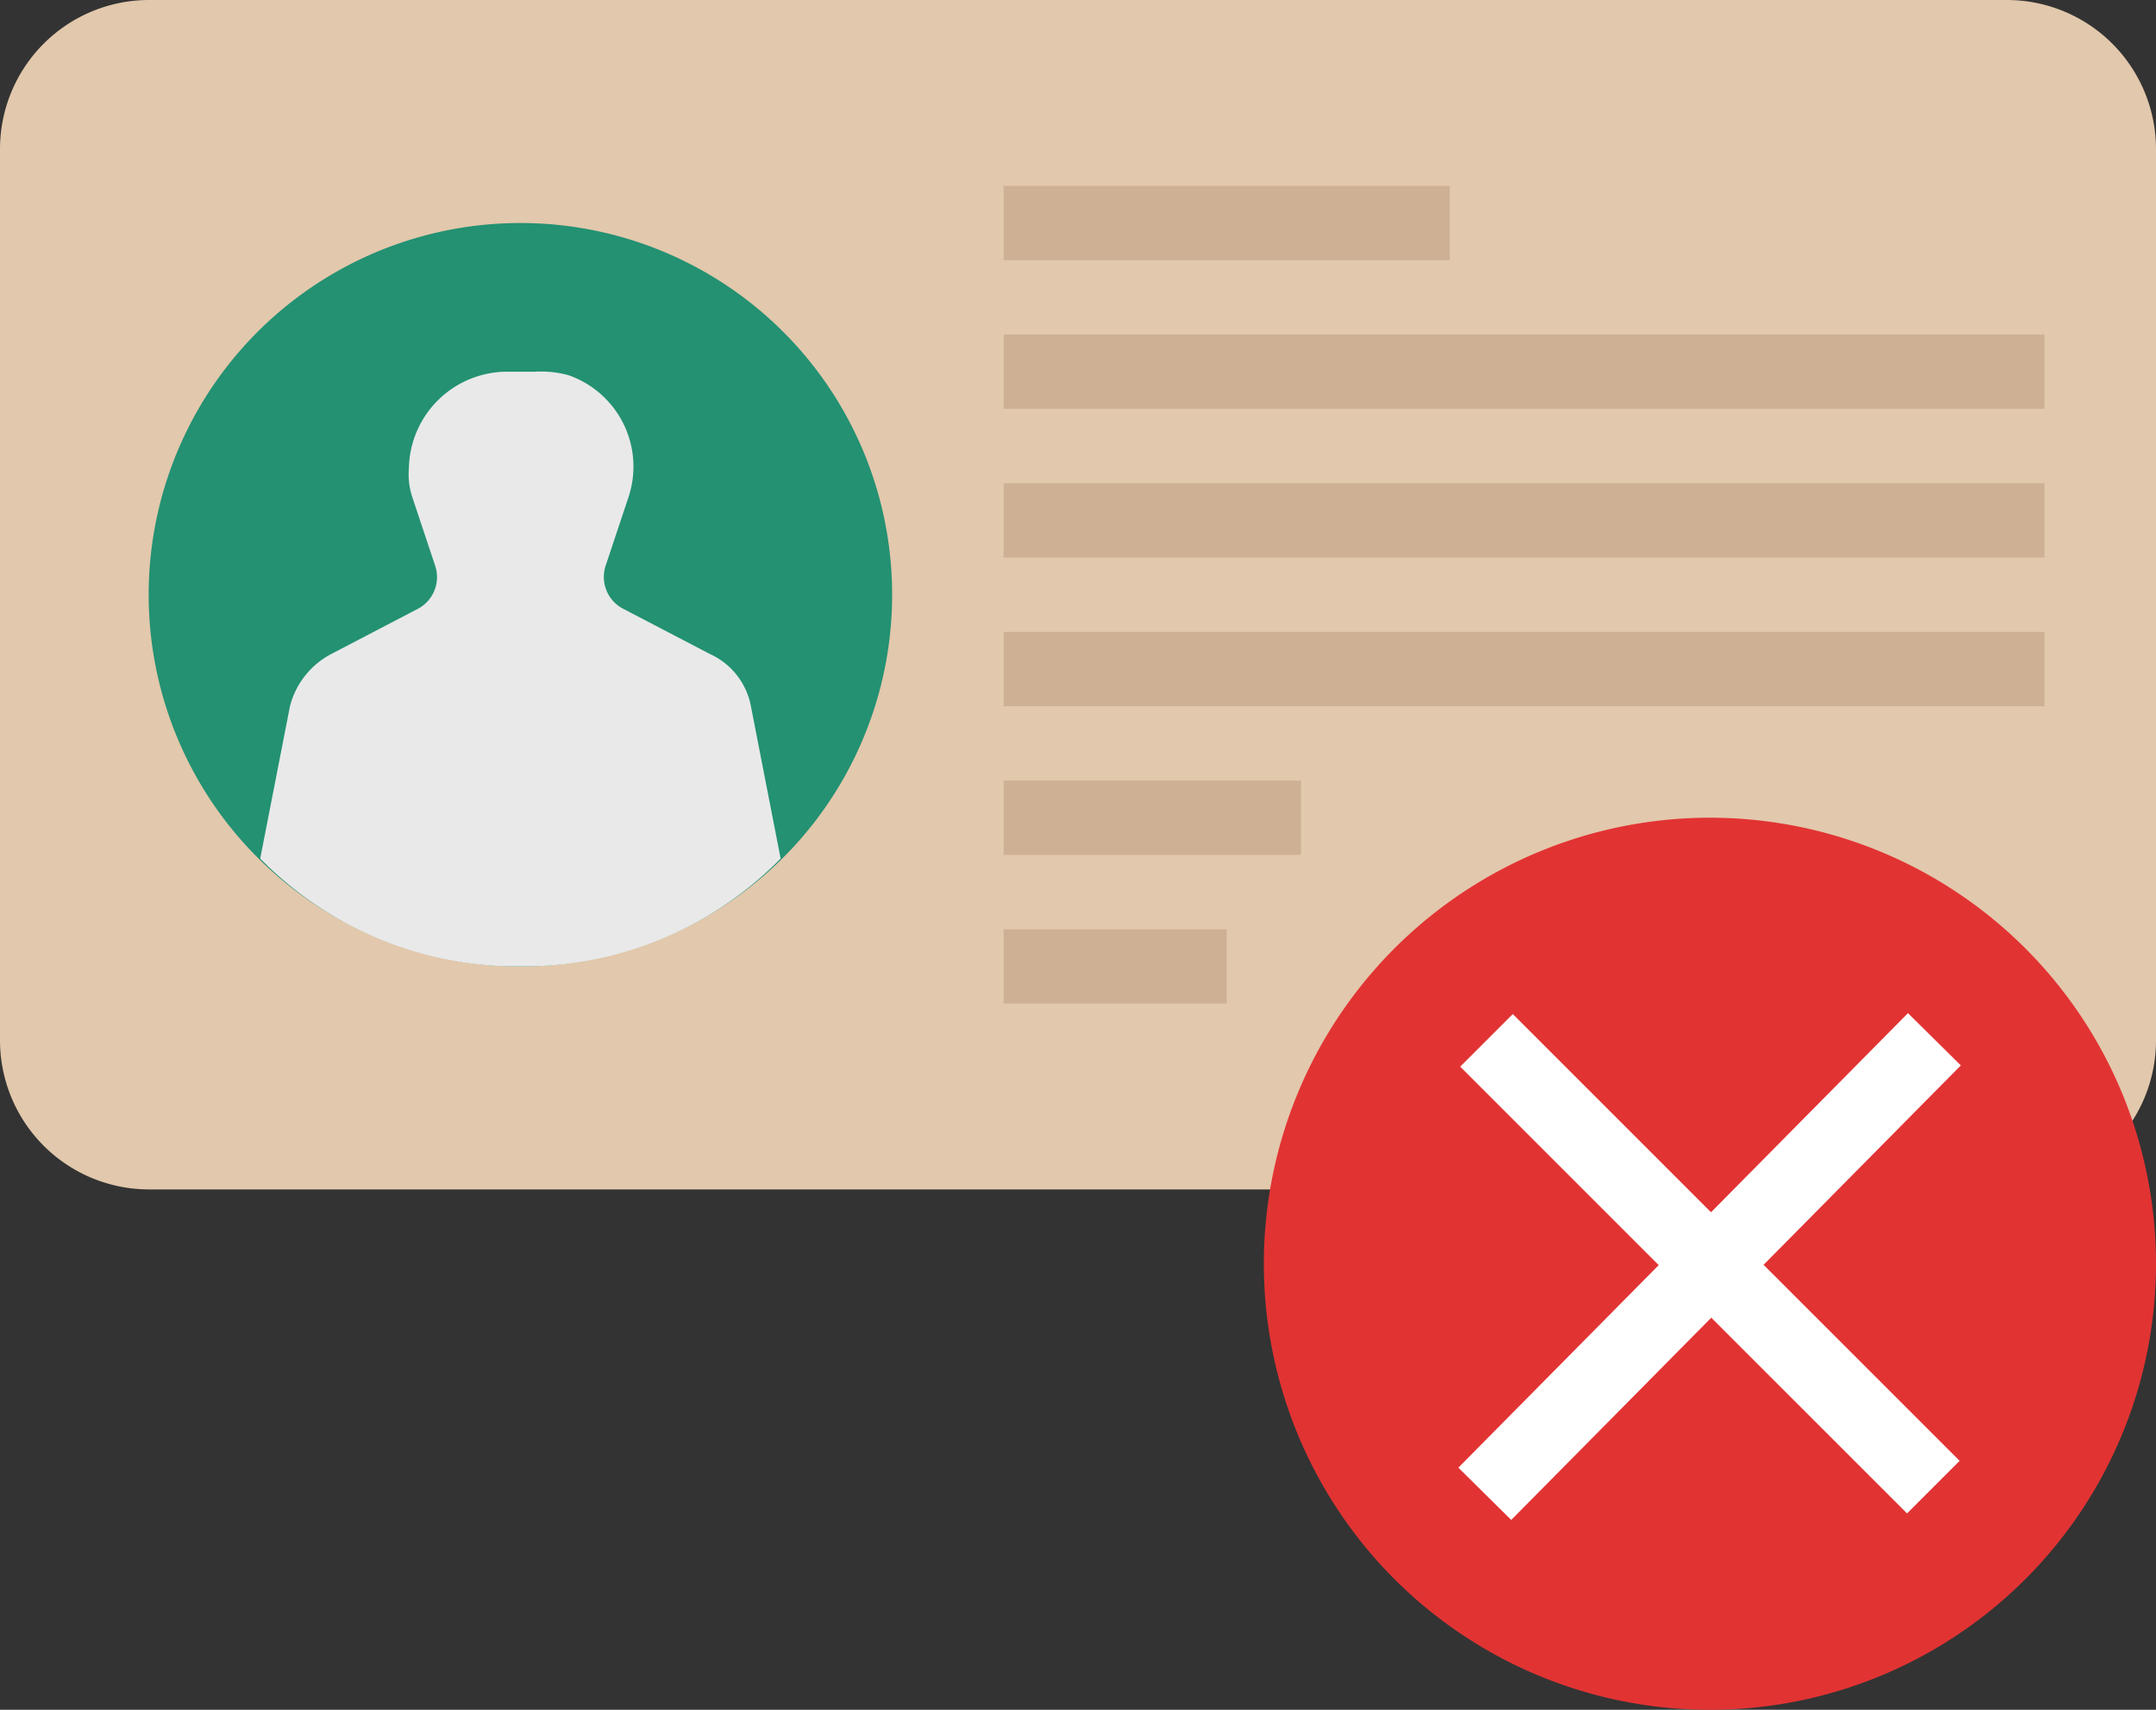 <svg id="access_1_" data-name="access (1)" xmlns="http://www.w3.org/2000/svg" width="120" height="95.172" viewBox="0 0 120 95.172">
  <rect x="0" y="0" width="120" height="95.172" fill="#333333" stroke="none"/>
  <path id="Path_6209" data-name="Path 6209" d="M8.276,0H111.724A8.3,8.3,0,0,1,120,8.276V57.931a8.3,8.3,0,0,1-8.276,8.276H8.276A8.3,8.3,0,0,1,0,57.931V8.276A8.3,8.3,0,0,1,8.276,0Zm0,0" fill="#e2c8ac"/>
  <path id="Path_6210" data-name="Path 6210" d="M321.655,200.828A24.828,24.828,0,1,1,296.828,176,24.828,24.828,0,0,1,321.655,200.828Zm0,0" transform="translate(-201.655 -130.483)" fill="#e23333"/>
  <path id="Path_6211" data-name="Path 6211" d="M313.859,243.357l25.025-25.3,2.942,2.909-25.024,25.3Zm0,0" transform="translate(-232.689 -161.662)" fill="#fff"/>
  <path id="Path_6212" data-name="Path 6212" d="M314.254,221.187l2.927-2.926,24.87,24.87-2.926,2.926Zm0,0" transform="translate(-232.981 -161.815)" fill="#fff"/>
  <g id="Group_421" data-name="Group 421" transform="translate(55.862 10.345)">
    <path id="Path_6213" data-name="Path 6213" d="M216,40h24.828v4.138H216Zm0,0" transform="translate(-216 -40)" fill="#ceb195"/>
    <path id="Path_6214" data-name="Path 6214" d="M216,72h57.931v4.138H216Zm0,0" transform="translate(-216 -63.724)" fill="#ceb195"/>
    <path id="Path_6215" data-name="Path 6215" d="M216,104h57.931v4.138H216Zm0,0" transform="translate(-216 -87.448)" fill="#ceb195"/>
    <path id="Path_6216" data-name="Path 6216" d="M216,136h57.931v4.138H216Zm0,0" transform="translate(-216 -111.172)" fill="#ceb195"/>
    <path id="Path_6217" data-name="Path 6217" d="M216,168h16.552v4.138H216Zm0,0" transform="translate(-216 -134.897)" fill="#ceb195"/>
    <path id="Path_6218" data-name="Path 6218" d="M216,200h12.414v4.138H216Zm0,0" transform="translate(-216 -158.621)" fill="#ceb195"/>
  </g>
  <path id="Path_6219" data-name="Path 6219" d="M73.379,68.69A20.69,20.69,0,1,1,52.69,48,20.689,20.689,0,0,1,73.379,68.69Zm0,0" transform="translate(-23.724 -35.586)" fill="#239172"/>
  <path id="Path_6220" data-name="Path 6220" d="M70.483,113.1a20.005,20.005,0,0,0,14.483-6l-1.655-8.483a4,4,0,0,0-2.276-2.9l-4.759-2.483a2,2,0,0,1-1.034-2.482l1.242-3.725a5.389,5.389,0,0,0-3.311-6.827A5.718,5.718,0,0,0,71.31,80H69.655a5.478,5.478,0,0,0-5.38,5.38,4.027,4.027,0,0,0,.207,1.655l1.242,3.725a2,2,0,0,1-1.034,2.482l-4.759,2.483a4.566,4.566,0,0,0-2.276,2.9L56,107.1a20.005,20.005,0,0,0,14.483,6Zm0,0" transform="translate(-41.517 -59.31)" fill="#e9e9e9"/>
</svg>

